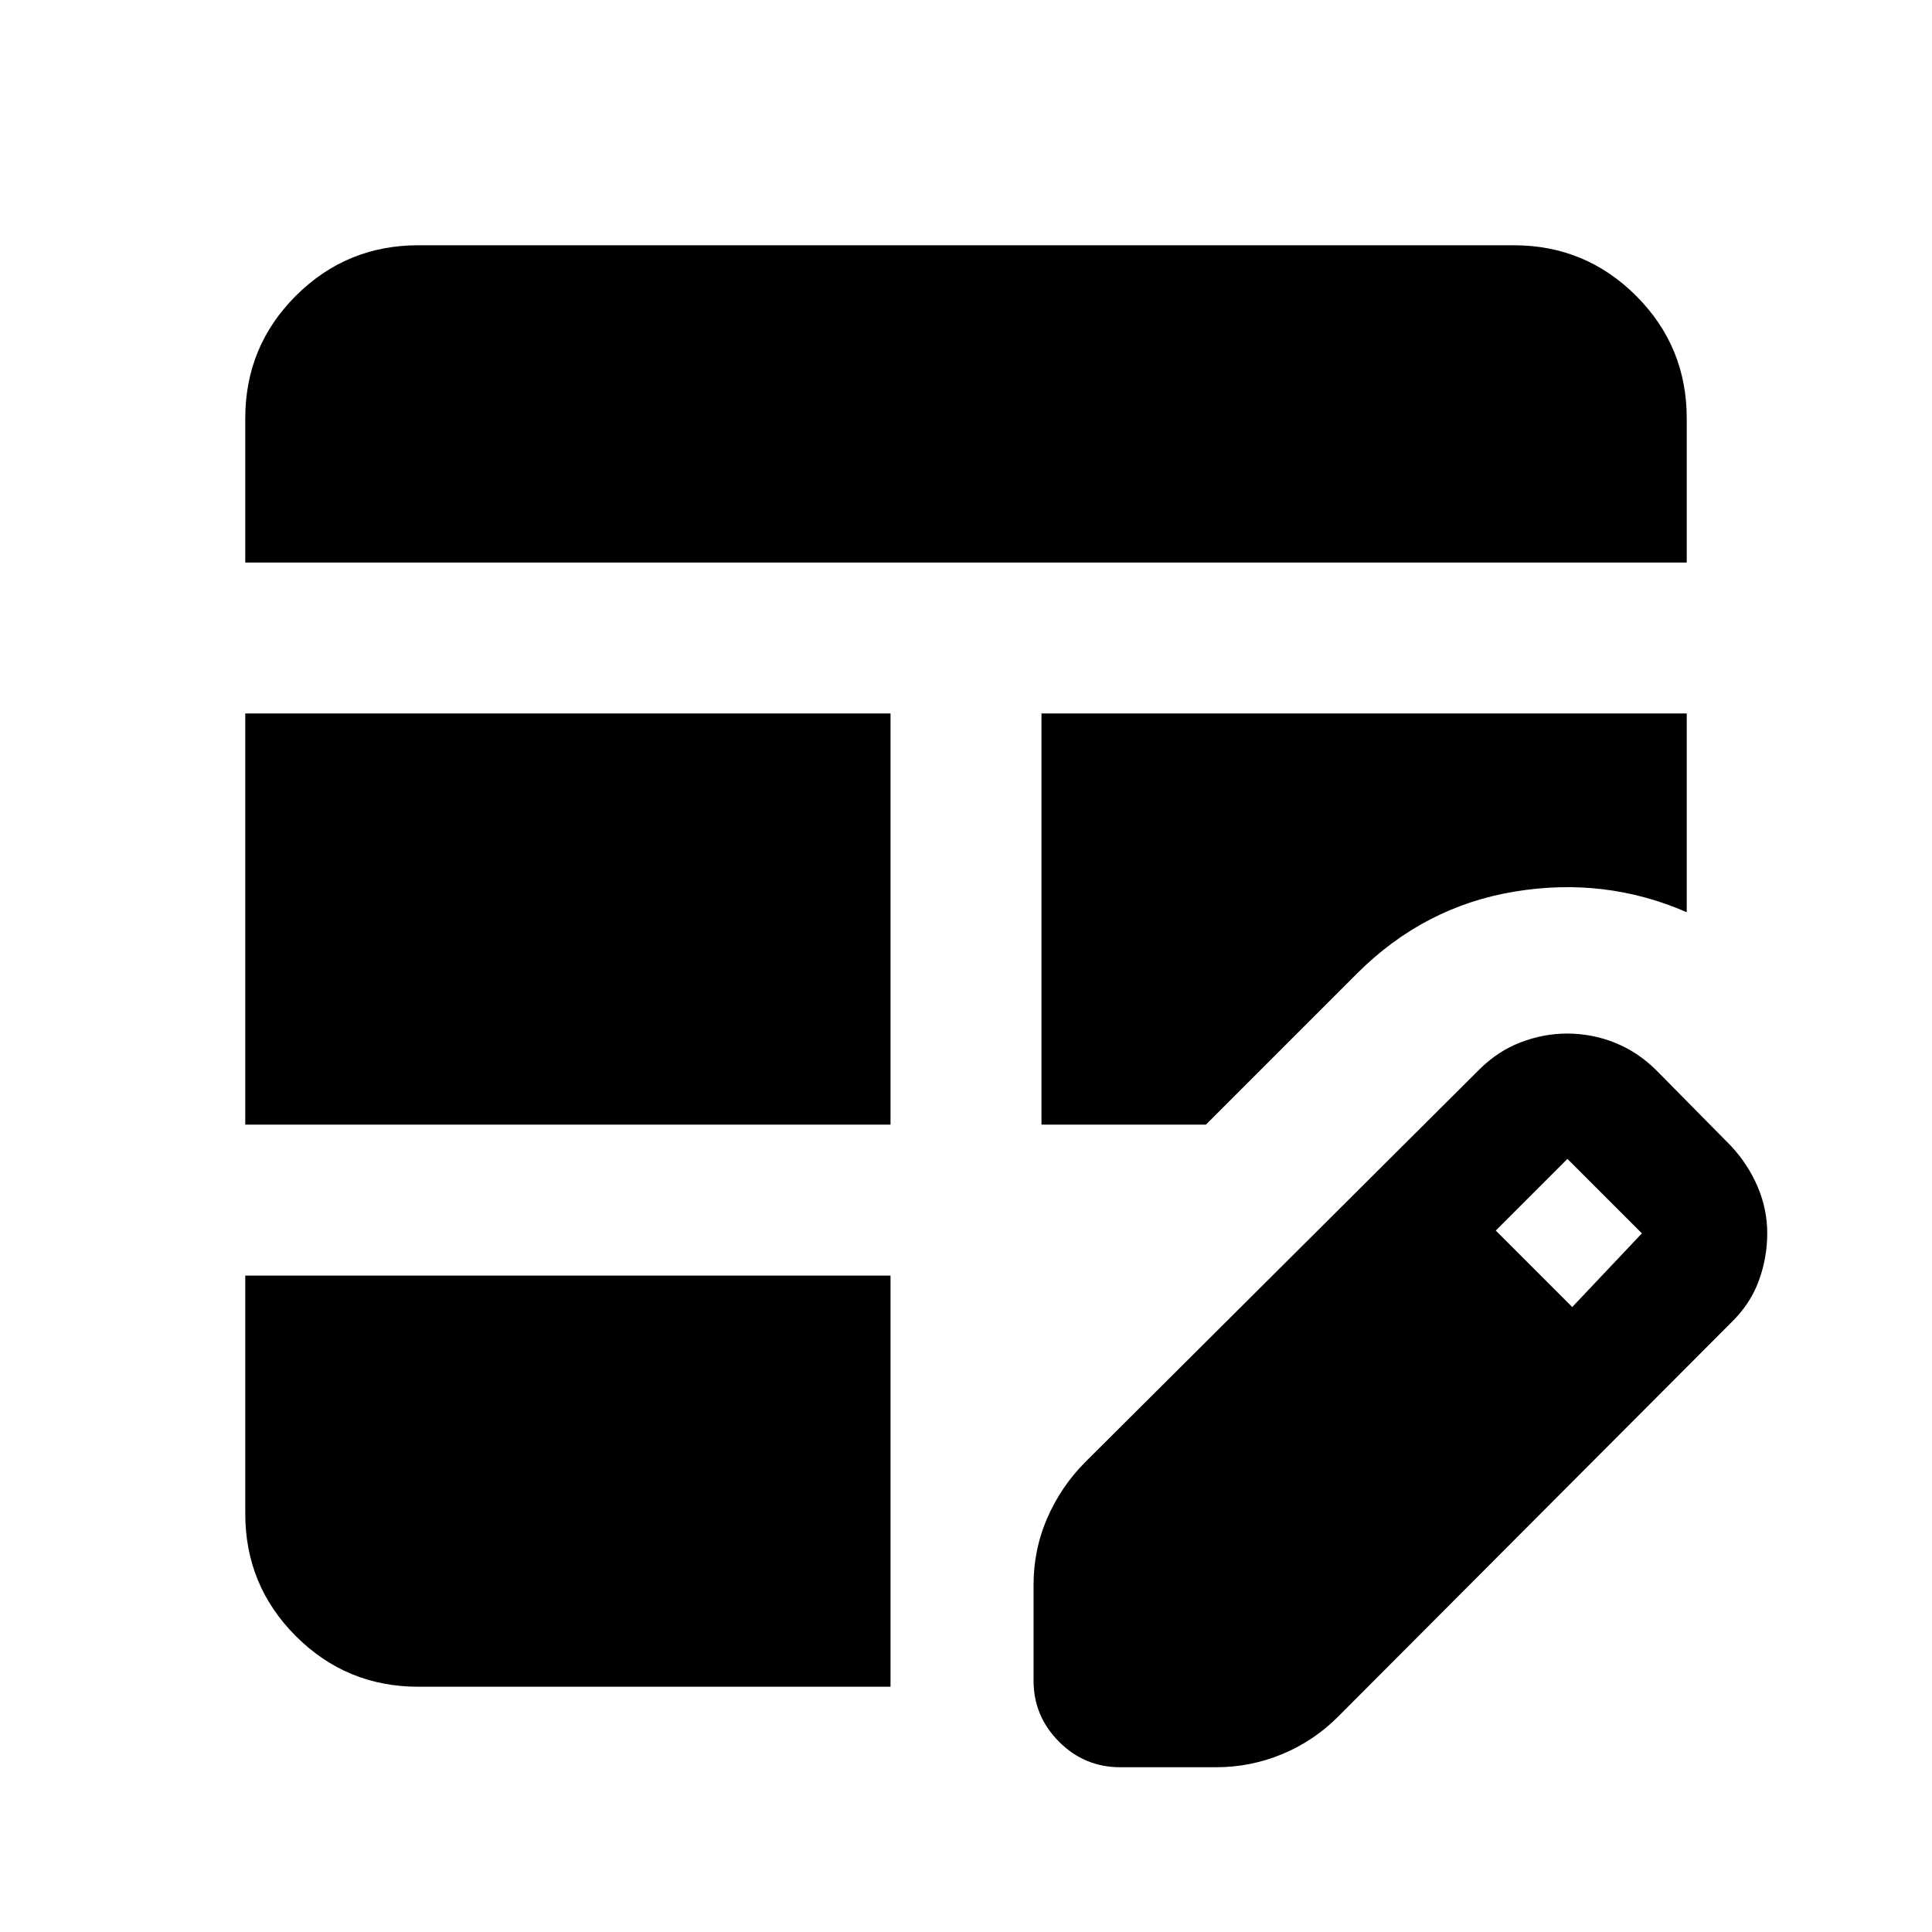 <svg xmlns="http://www.w3.org/2000/svg" height="24" viewBox="0 -960 960 960" width="24"><path d="M121.87-401.17v-204.31H442.5v204.31H121.87Zm0-279.31v-71.69q0-35.74 25.14-60.85t60.86-25.11h544.26q35.72 0 60.86 25.14t25.14 60.86v71.65H121.87Zm434.7 598.61q-17.66 0-30.33-12.67-12.67-12.68-12.67-30.33v-47.65q0-17.54 6.81-33.17 6.81-15.64 18.79-27.72L735-428.5q9.22-9.22 20.64-13.58 11.43-4.35 22.98-4.35 12.51 0 23.93 4.6 11.43 4.61 20.65 13.83l37 37.5q8.48 9.14 13.2 20.26 4.73 11.13 4.73 23.09 0 12.19-4.24 23.69-4.24 11.5-13.69 20.66L665.11-107.22q-12.09 12.2-27.84 18.77-15.76 6.58-33.05 6.58h-47.65Zm224.67-228.67 34.61-36.61-37-37-35.61 35.61 38 38ZM207.87-121.87q-35.72 0-60.86-25.14t-25.14-60.86v-118.3H442.5v204.3H207.87Zm309.63-279.3v-204.31h320.63v98.76q-40.52-17.69-85.55-10.25-45.04 7.45-78.36 40.77l-75.02 75.03h-81.7Z"/></svg>